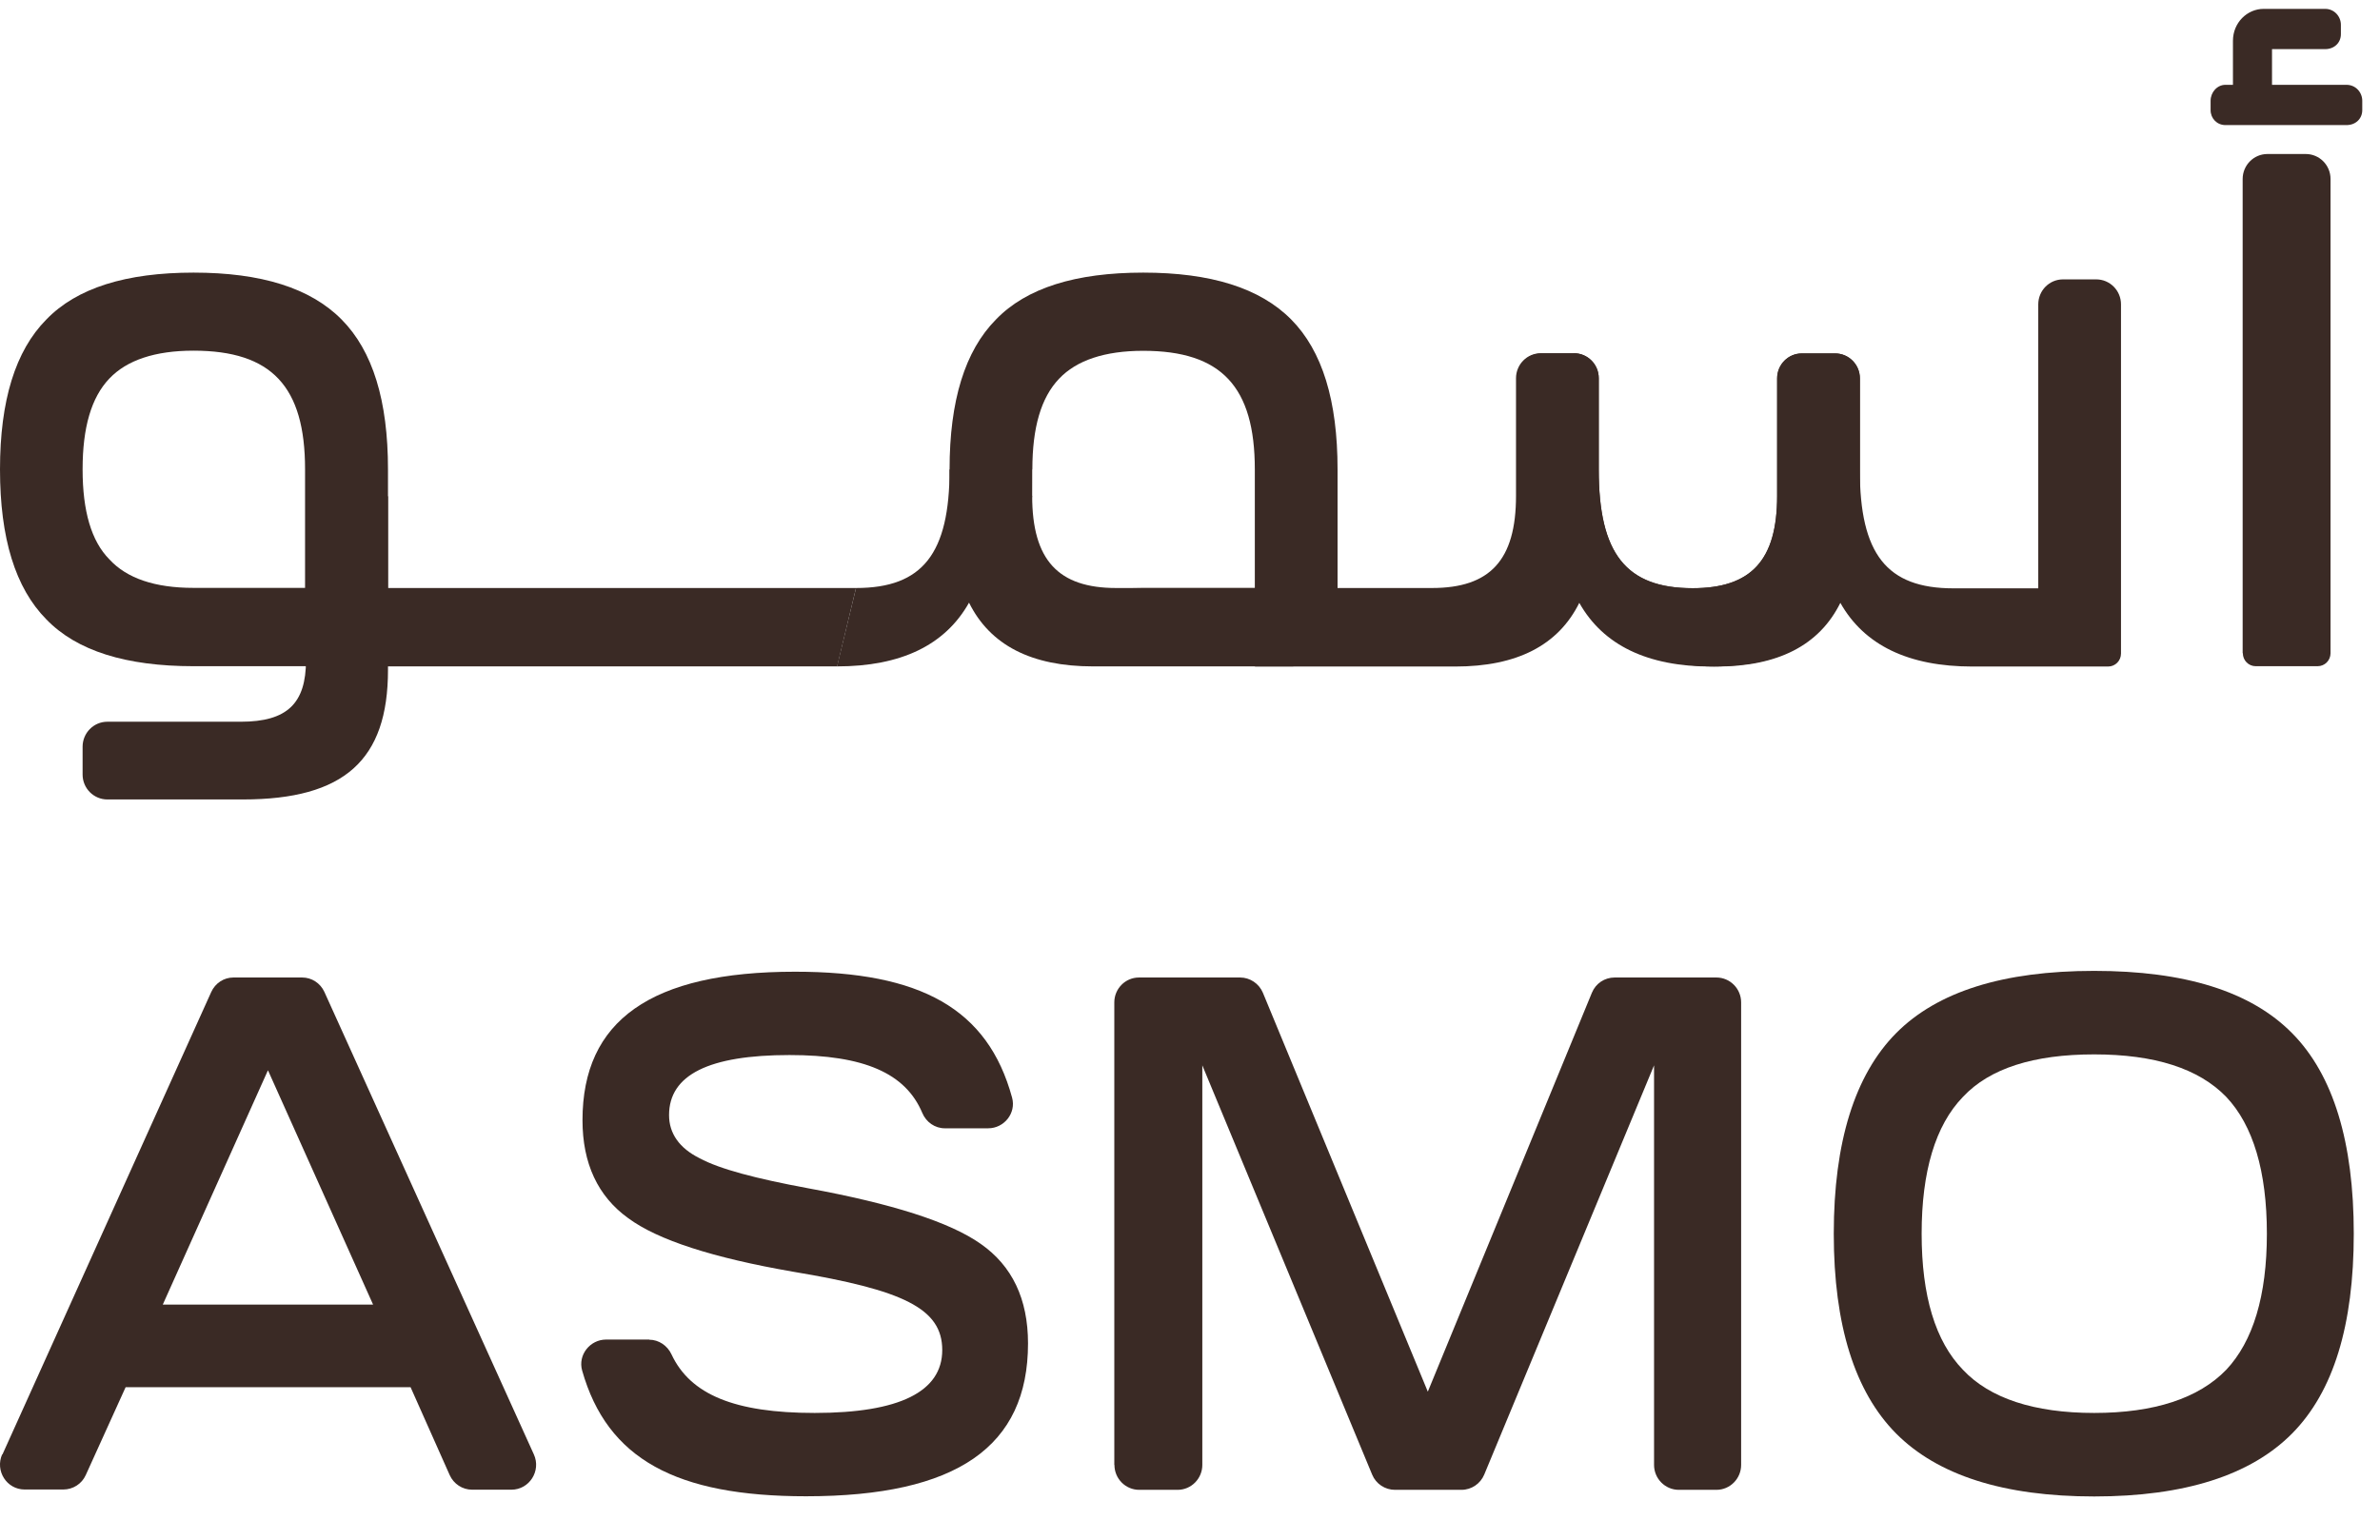 <svg width="51" height="33" viewBox="0 0 51 33" fill="none" xmlns="http://www.w3.org/2000/svg">
<g clip-path="url(#clip0_2549_17971)">
<path d="M48.057 14V3.836C48.057 3.543 48.293 3.301 48.587 3.301H49.41C49.701 3.301 49.94 3.539 49.94 3.836V14C49.94 14.155 49.817 14.279 49.663 14.279H48.337C48.184 14.279 48.061 14.155 48.061 14H48.057Z" fill="#3A2A25"/>
<path d="M4.148 5.843C5.594 5.843 6.65 6.171 7.319 6.847C7.989 7.523 8.314 8.589 8.314 10.061V14.279H4.148C2.703 14.279 1.647 13.952 0.994 13.276C0.328 12.603 0 11.534 0 10.061C0 8.589 0.328 7.519 0.994 6.847C1.647 6.171 2.703 5.843 4.148 5.843ZM1.77 10.061C1.77 10.955 1.958 11.6 2.344 11.989C2.717 12.396 3.321 12.6 4.145 12.6C4.968 12.6 6.537 12.6 6.537 12.6V10.058C6.537 8.285 5.823 7.516 4.145 7.516C3.321 7.516 2.717 7.72 2.344 8.113C1.955 8.52 1.77 9.165 1.77 10.058V10.061Z" fill="#3A2A25"/>
<path d="M8.314 14.359C8.314 16.287 7.381 17.135 5.204 17.135H2.3C2.009 17.135 1.77 16.897 1.77 16.601V16.004C1.77 15.711 2.006 15.469 2.3 15.469H5.16C6.154 15.469 6.557 15.076 6.557 14.152V10.637H8.314V14.359Z" fill="#3A2A25"/>
<path d="M6.554 14.283H17.939L18.343 12.603H6.554V14.283Z" fill="#3A2A25"/>
<path d="M33.73 7.571C34.02 7.571 34.259 7.809 34.259 8.106V10.065C34.259 11.869 34.85 12.607 36.279 12.607C37.523 12.607 38.08 12.01 38.08 10.63V8.109C38.08 7.816 38.315 7.575 38.609 7.575H39.323C39.614 7.575 39.853 7.813 39.853 8.109V10.068C39.853 11.872 40.427 12.61 41.859 12.61C43.116 12.61 43.677 12.61 43.677 12.61V6.523C43.677 6.23 43.912 5.988 44.206 5.988H44.92C45.211 5.988 45.45 6.226 45.45 6.523V14.007C45.45 14.162 45.327 14.286 45.173 14.286H42.265C40.899 14.286 39.949 13.831 39.436 12.921C38.985 13.831 38.1 14.286 36.778 14.286C35.612 14.286 34.772 13.941 34.259 13.265V12.386H32.503V8.109C32.503 7.816 32.739 7.575 33.032 7.575H33.733L33.73 7.571Z" fill="#3A2A25"/>
<path d="M26.892 14.283V12.603H30.685C31.929 12.603 32.486 12.007 32.486 10.627V8.106C32.486 7.813 32.721 7.571 33.015 7.571L33.73 7.571C34.02 7.571 34.259 7.809 34.259 8.106V10.065C34.259 11.869 34.833 12.607 36.265 12.607C37.522 12.607 38.083 12.01 38.083 10.63V8.109C38.083 7.816 38.319 7.575 38.612 7.575H39.327C39.617 7.575 39.856 7.813 39.856 8.109V10.63C39.856 13.186 38.862 14.286 36.672 14.286C35.305 14.286 34.355 13.831 33.842 12.921C33.391 13.831 32.506 14.286 31.184 14.286H26.895L26.892 14.283Z" fill="#3A2A25"/>
<path d="M18.343 12.603C19.771 12.603 20.348 11.865 20.348 10.061L22.118 10.627C22.118 12.007 22.679 12.603 23.919 12.603H27.712V14.283H23.424C22.101 14.283 21.216 13.828 20.765 12.917C20.253 13.828 19.306 14.283 17.936 14.283" fill="#3A2A25"/>
<path d="M24.497 5.843C25.942 5.843 26.998 6.171 27.668 6.847C28.337 7.523 28.662 8.589 28.662 10.061V14.279H24.497C23.051 14.279 21.995 13.952 21.343 13.276C20.677 12.603 20.348 11.534 20.348 10.061C20.348 8.589 20.677 7.519 21.343 6.847C21.995 6.171 23.051 5.843 24.497 5.843ZM22.119 10.061L22.118 10.627C22.118 10.627 21.961 12.182 22.119 12.341C22.491 12.748 23.673 12.603 24.497 12.603H26.889V10.061C26.889 8.289 26.174 7.519 24.497 7.519C23.673 7.519 23.068 7.723 22.696 8.116C22.306 8.523 22.122 9.168 22.122 10.061H22.119Z" fill="#3A2A25"/>
<path d="M50.62 2.16V2.36C50.62 2.543 50.48 2.681 50.282 2.681H47.688C47.507 2.681 47.37 2.539 47.37 2.36V2.16C47.37 1.977 47.511 1.818 47.688 1.818H47.849V0.873C47.849 0.49 48.15 0.19 48.508 0.19H49.824C50.022 0.19 50.162 0.353 50.162 0.532V0.732C50.162 0.915 50.022 1.053 49.824 1.053H48.686V1.818H50.282C50.48 1.818 50.62 1.98 50.62 2.16Z" fill="#3A2A25"/>
</g>
<path d="M0.051 31.177L4.527 21.261C4.613 21.072 4.797 20.951 5.002 20.951H6.475C6.68 20.951 6.864 21.072 6.95 21.258L11.44 31.173C11.6 31.525 11.344 31.929 10.958 31.929H10.117C9.909 31.929 9.721 31.805 9.636 31.615L8.798 29.732H2.692L1.838 31.615C1.752 31.805 1.565 31.925 1.356 31.925H0.529C0.143 31.925 -0.11 31.525 0.047 31.17L0.051 31.177ZM5.74 22.944L3.488 27.962H7.995L5.744 22.944H5.74Z" fill="#3A2A25"/>
<path d="M13.91 28.714C14.115 28.714 14.3 28.838 14.389 29.028C14.792 29.89 15.742 30.284 17.457 30.284C19.275 30.284 20.191 29.828 20.191 28.935C20.191 28.042 19.35 27.649 16.989 27.256C15.28 26.959 14.098 26.579 13.463 26.11C12.81 25.641 12.482 24.934 12.482 24.01C12.482 21.875 13.944 20.827 17.037 20.827C19.73 20.827 21.168 21.62 21.687 23.524C21.78 23.858 21.517 24.183 21.175 24.183H20.245C20.034 24.183 19.846 24.051 19.764 23.855C19.405 23 18.513 22.613 16.917 22.613C15.192 22.613 14.337 23.037 14.337 23.9C14.337 24.293 14.556 24.607 14.99 24.824C15.424 25.058 16.203 25.262 17.32 25.469C19.108 25.797 20.351 26.19 21.018 26.662C21.687 27.131 22.029 27.838 22.029 28.794C22.029 31.004 20.505 32.07 17.273 32.07C14.488 32.07 13.012 31.27 12.475 29.377C12.379 29.042 12.643 28.711 12.988 28.711H13.914L13.91 28.714Z" fill="#3A2A25"/>
<path d="M23.878 31.398V21.485C23.878 21.192 24.113 20.951 24.407 20.951H26.574C26.786 20.951 26.98 21.082 27.062 21.278L30.596 29.828L34.112 21.278C34.194 21.078 34.385 20.951 34.6 20.951H36.78C37.071 20.951 37.31 21.189 37.31 21.485V31.398C37.31 31.691 37.074 31.932 36.78 31.932H35.974C35.684 31.932 35.444 31.694 35.444 31.398V22.834L31.805 31.605C31.723 31.801 31.532 31.932 31.317 31.932H29.892C29.68 31.932 29.485 31.805 29.403 31.605L25.764 22.834V31.398C25.764 31.691 25.528 31.932 25.234 31.932H24.411C24.12 31.932 23.881 31.694 23.881 31.398H23.878Z" fill="#3A2A25"/>
<path d="M44.875 20.809C46.816 20.809 48.231 21.247 49.116 22.144C50.001 23.038 50.438 24.483 50.438 26.442C50.438 28.401 50.004 29.828 49.116 30.725C48.231 31.618 46.816 32.074 44.875 32.074C42.934 32.074 41.52 31.618 40.631 30.725C39.746 29.832 39.295 28.404 39.295 26.442C39.295 24.479 39.746 23.038 40.631 22.144C41.517 21.251 42.931 20.809 44.875 20.809ZM41.178 26.442C41.178 27.776 41.472 28.749 42.063 29.359C42.637 29.97 43.587 30.284 44.875 30.284C46.164 30.284 47.114 29.97 47.705 29.359C48.279 28.749 48.576 27.776 48.576 26.442C48.576 25.107 48.282 24.12 47.705 23.51C47.114 22.899 46.167 22.599 44.875 22.599C43.584 22.599 42.637 22.896 42.063 23.51C41.472 24.12 41.178 25.11 41.178 26.442Z" fill="#3A2A25"/>
<defs>
<clipPath id="clip0_2549_17971">
<rect width="51" height="17" fill="white" transform="translate(0 0.19)"/>
</clipPath>
</defs>
</svg>
